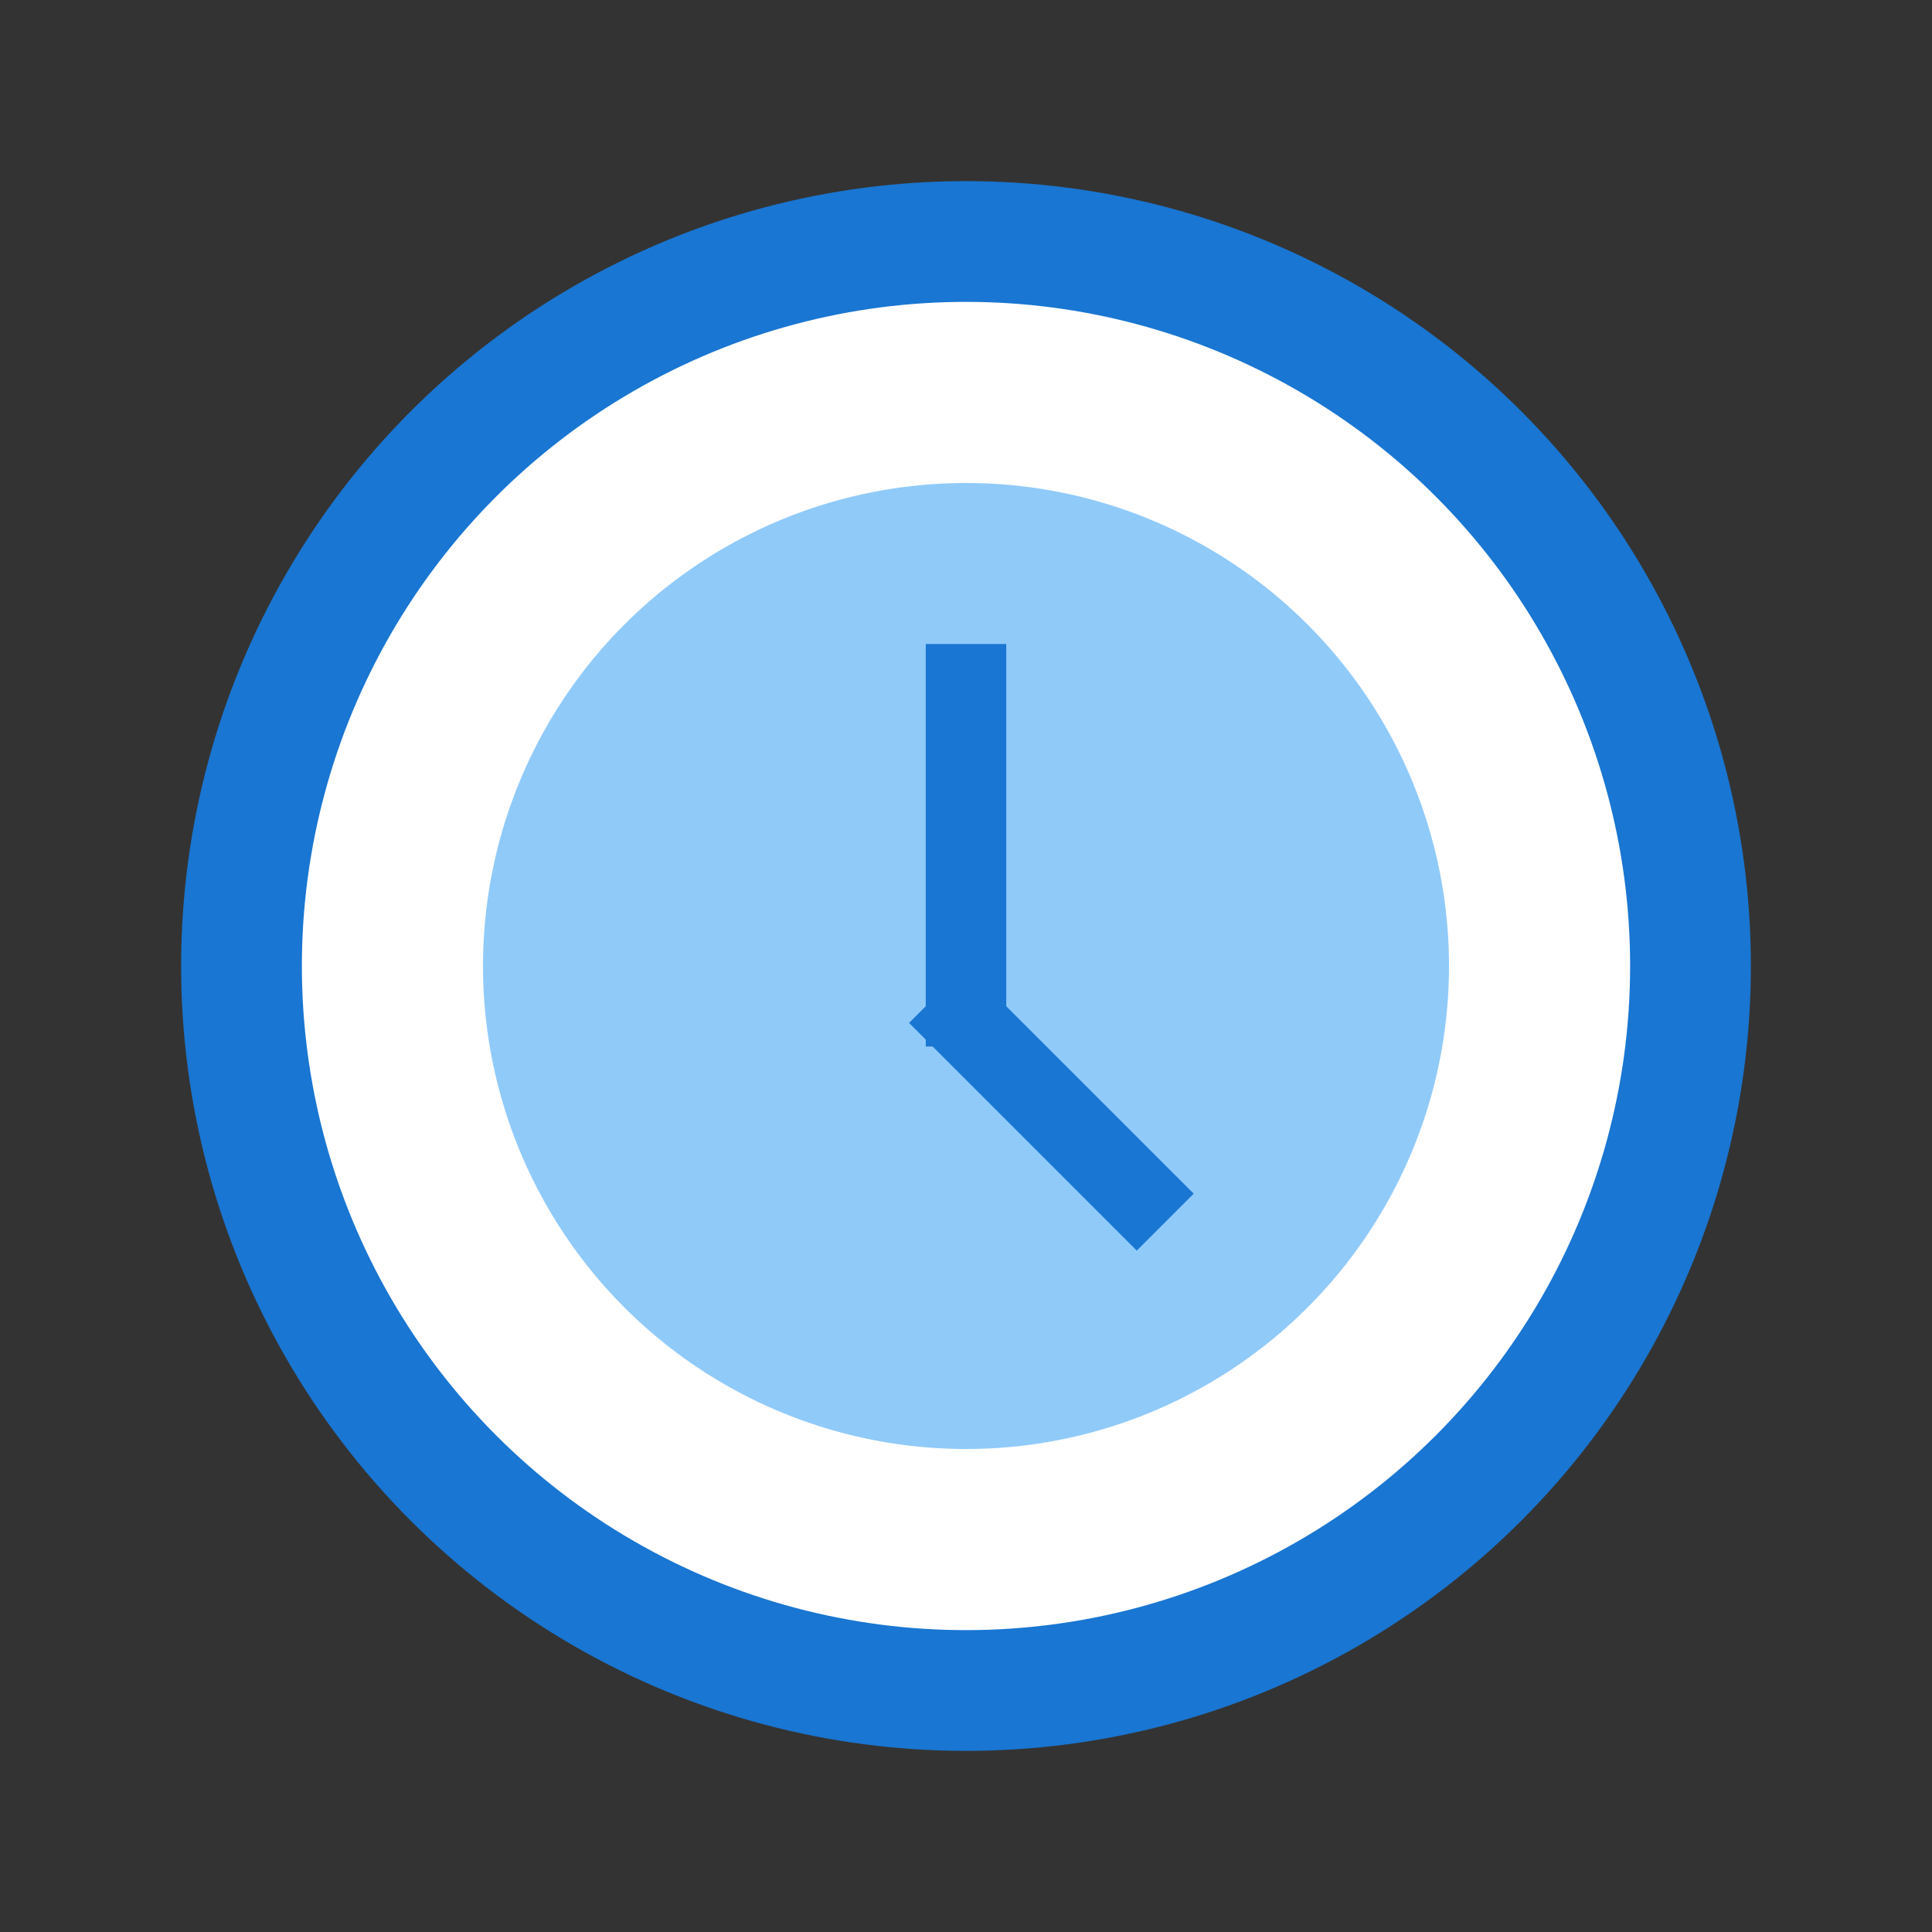 <svg width="48" height="48" viewBox="0 0 48 48" fill="none" xmlns="http://www.w3.org/2000/svg">
  <rect x="0" y="0" width="48" height="48" fill="#333333" stroke="none"/>
  <circle cx="24" cy="24" r="18" fill="#fff" stroke="#1976d2" stroke-width="3"/>
  <circle cx="24" cy="24" r="12" fill="#90caf9"/>
  <rect x="23" y="16" width="2" height="10" fill="#1976d2"/>
  <rect x="24" y="24" width="8" height="2" fill="#1976d2" transform="rotate(45 24 24)"/>
</svg> 
